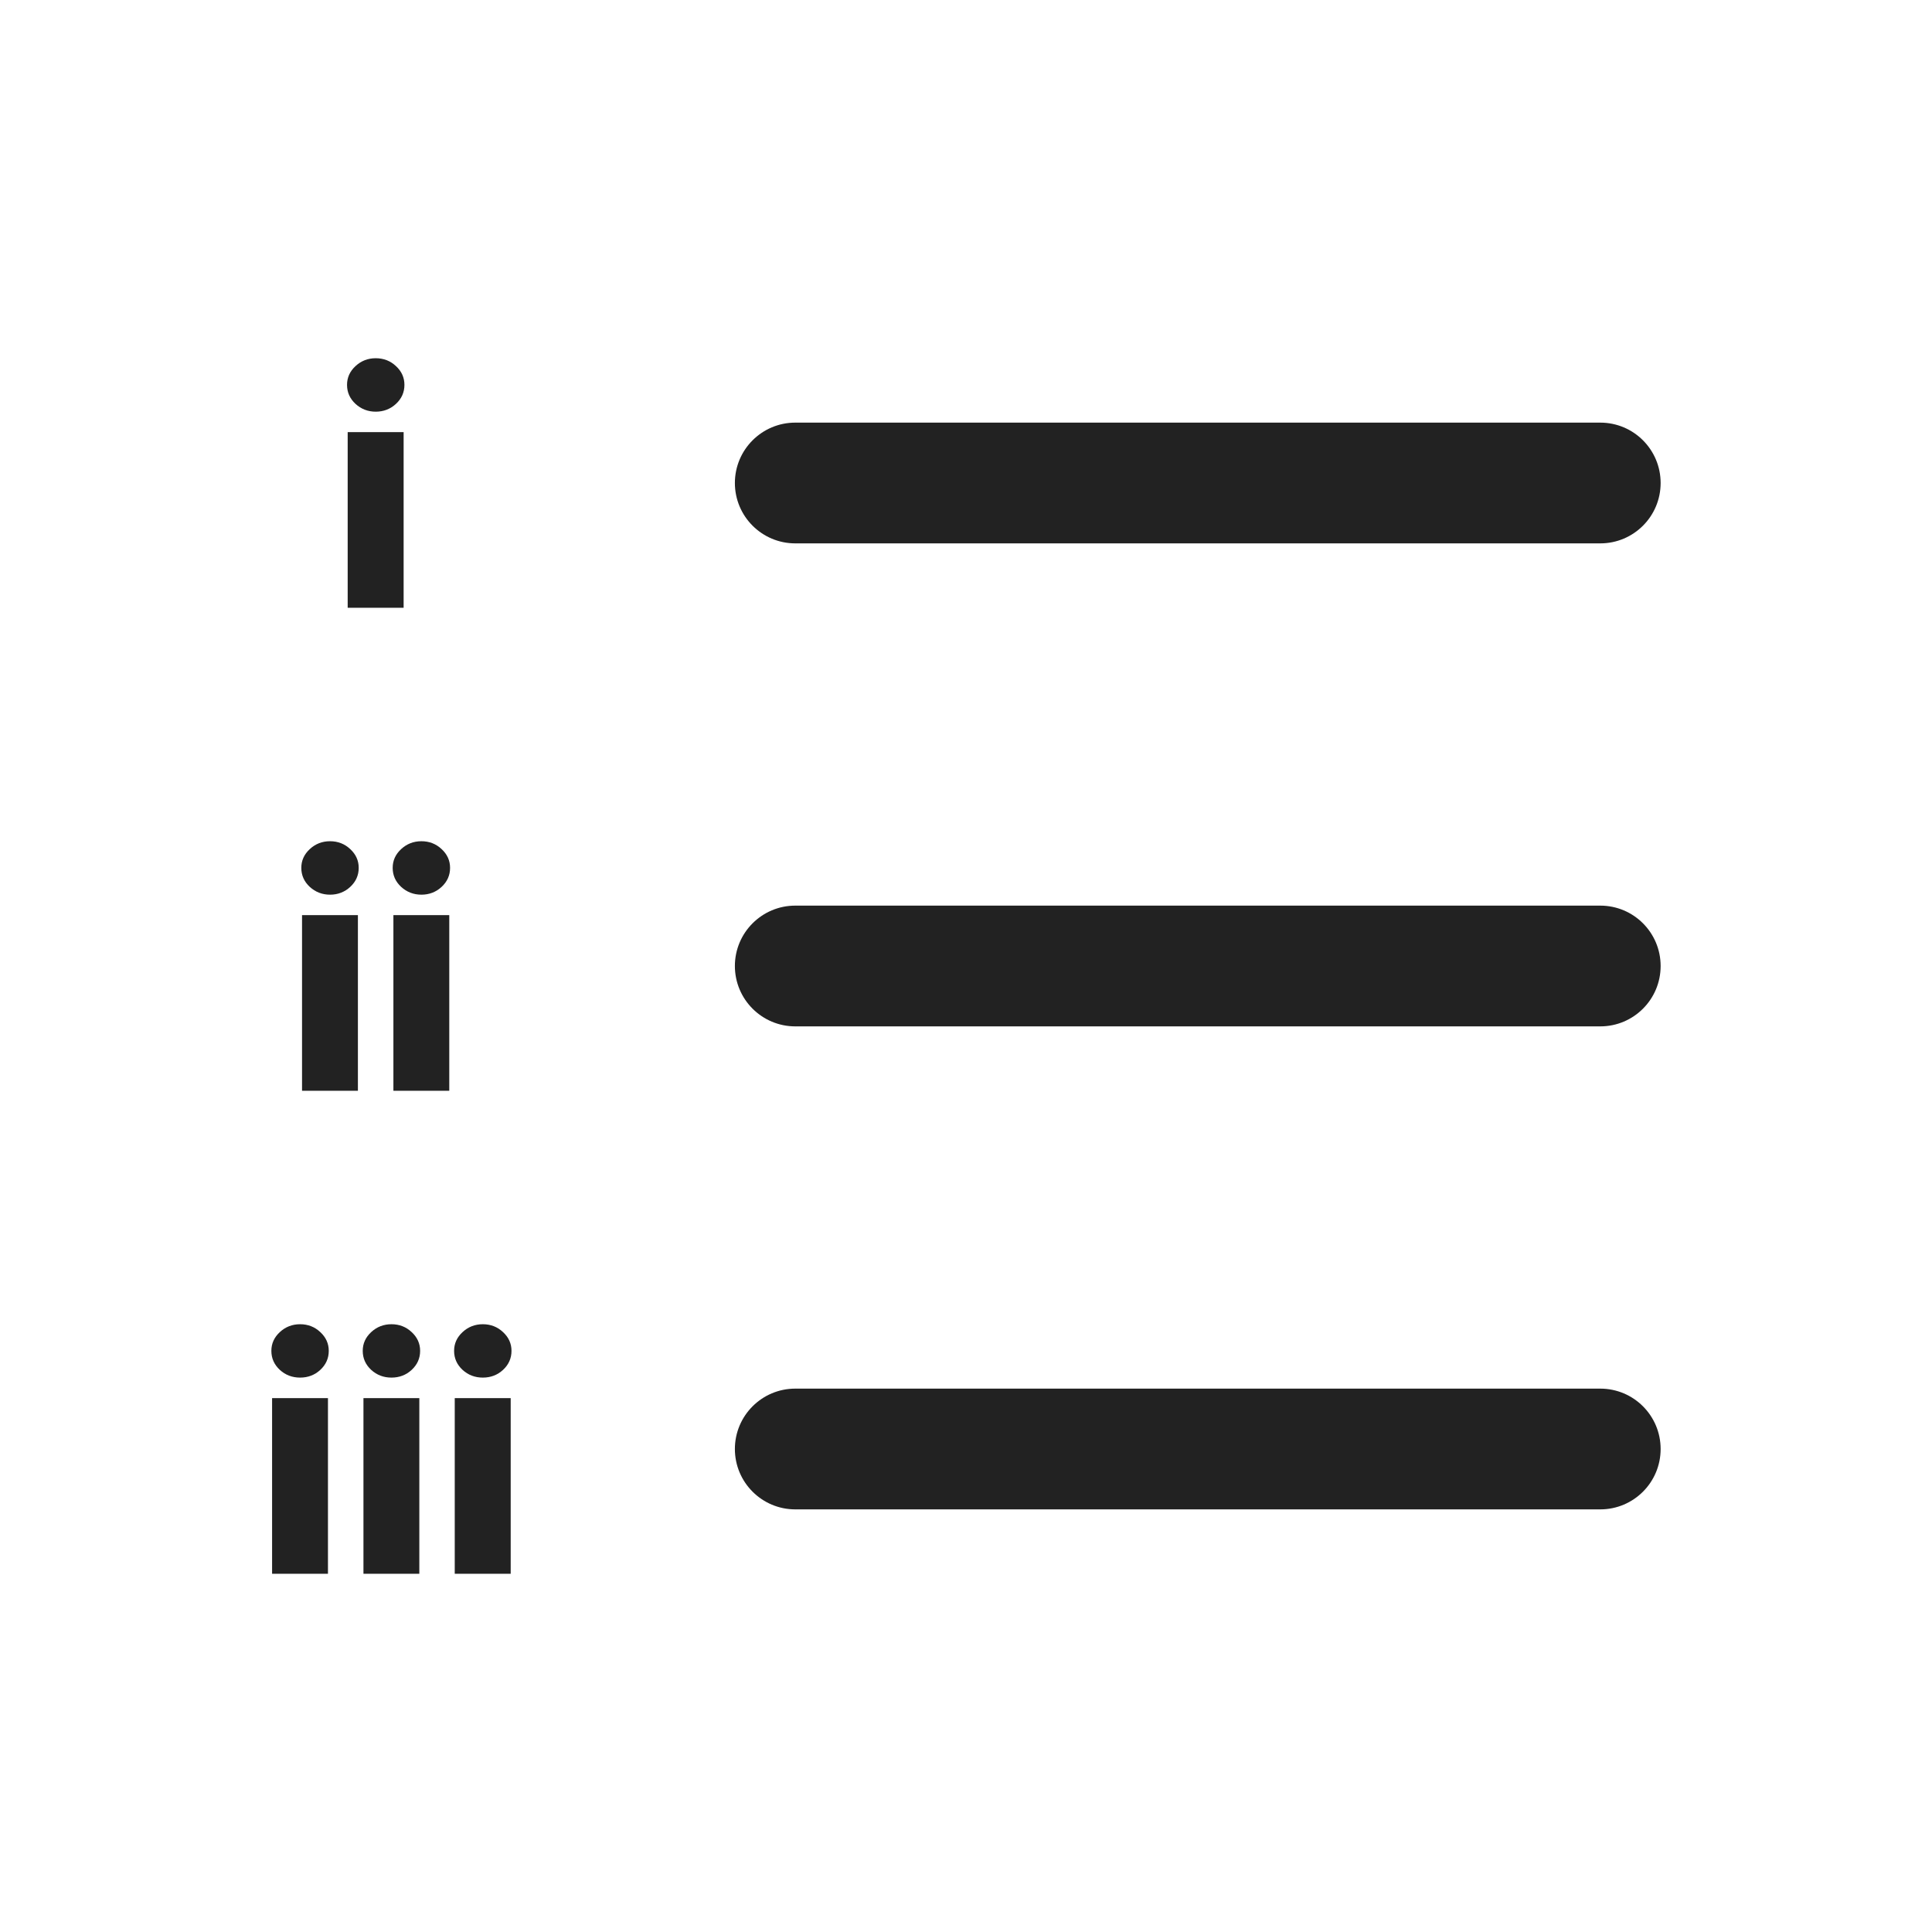 <svg width="24" height="24" viewBox="0 0 24 24" fill="none" xmlns="http://www.w3.org/2000/svg">
<path d="M4.319 5.368V7.55H5.014V5.368H4.319Z" fill="#222222"/>
<path d="M4.416 5.017C4.486 5.081 4.57 5.114 4.667 5.114C4.766 5.114 4.85 5.081 4.919 5.017C4.989 4.952 5.024 4.873 5.024 4.781C5.024 4.69 4.989 4.613 4.919 4.548C4.85 4.483 4.766 4.45 4.667 4.45C4.57 4.45 4.486 4.483 4.416 4.548C4.346 4.613 4.311 4.69 4.311 4.781C4.311 4.873 4.346 4.952 4.416 5.017Z" fill="#222222"/>
<path d="M3.752 11.368V13.55H4.446V11.368H3.752Z" fill="#222222"/>
<path d="M3.848 11.017C3.918 11.081 4.002 11.114 4.1 11.114C4.198 11.114 4.282 11.081 4.351 11.017C4.421 10.952 4.456 10.873 4.456 10.781C4.456 10.69 4.421 10.613 4.351 10.548C4.282 10.483 4.198 10.45 4.1 10.45C4.002 10.45 3.918 10.483 3.848 10.548C3.778 10.613 3.743 10.69 3.743 10.781C3.743 10.873 3.778 10.952 3.848 11.017Z" fill="#222222"/>
<path d="M4.887 11.368V13.55H5.581V11.368H4.887Z" fill="#222222"/>
<path d="M4.983 11.017C5.053 11.081 5.137 11.114 5.235 11.114C5.333 11.114 5.417 11.081 5.486 11.017C5.556 10.952 5.591 10.873 5.591 10.781C5.591 10.69 5.556 10.613 5.486 10.548C5.417 10.483 5.333 10.45 5.235 10.45C5.137 10.45 5.053 10.483 4.983 10.548C4.913 10.613 4.878 10.69 4.878 10.781C4.878 10.873 4.913 10.952 4.983 11.017Z" fill="#222222"/>
<path d="M3.38 19.55V17.368H4.074V19.55H3.38Z" fill="#222222"/>
<path d="M3.728 17.113C3.63 17.113 3.546 17.081 3.476 17.017C3.406 16.952 3.371 16.873 3.371 16.781C3.371 16.69 3.406 16.613 3.476 16.548C3.546 16.483 3.63 16.45 3.728 16.45C3.826 16.45 3.91 16.483 3.979 16.548C4.049 16.613 4.084 16.69 4.084 16.781C4.084 16.873 4.049 16.952 3.979 17.017C3.91 17.081 3.826 17.113 3.728 17.113Z" fill="#222222"/>
<path d="M4.515 19.55V17.368H5.209V19.55H4.515Z" fill="#222222"/>
<path d="M4.863 17.113C4.765 17.113 4.681 17.081 4.611 17.017C4.541 16.952 4.506 16.873 4.506 16.781C4.506 16.69 4.541 16.613 4.611 16.548C4.681 16.483 4.765 16.45 4.863 16.45C4.961 16.45 5.045 16.483 5.114 16.548C5.184 16.613 5.219 16.69 5.219 16.781C5.219 16.873 5.184 16.952 5.114 17.017C5.045 17.081 4.961 17.113 4.863 17.113Z" fill="#222222"/>
<path d="M5.649 19.55V17.368H6.344V19.55H5.649Z" fill="#222222"/>
<path d="M5.998 17.113C5.9 17.113 5.816 17.081 5.746 17.017C5.676 16.952 5.641 16.873 5.641 16.781C5.641 16.69 5.676 16.613 5.746 16.548C5.816 16.483 5.9 16.45 5.998 16.45C6.096 16.45 6.18 16.483 6.249 16.548C6.319 16.613 6.354 16.69 6.354 16.781C6.354 16.873 6.319 16.952 6.249 17.017C6.18 17.081 6.096 17.113 5.998 17.113Z" fill="#222222"/>
<path d="M9.879 5.25C9.465 5.25 9.129 5.586 9.129 6C9.129 6.414 9.465 6.75 9.879 6.75H19.879C20.294 6.75 20.629 6.414 20.629 6C20.629 5.586 20.294 5.25 19.879 5.25H9.879Z" fill="#222222"/>
<path d="M9.129 12C9.129 11.586 9.465 11.25 9.879 11.25H19.879C20.294 11.25 20.629 11.586 20.629 12C20.629 12.414 20.294 12.75 19.879 12.75H9.879C9.465 12.75 9.129 12.414 9.129 12Z" fill="#222222"/>
<path d="M9.879 17.25C9.465 17.25 9.129 17.586 9.129 18C9.129 18.414 9.465 18.75 9.879 18.75H19.879C20.294 18.75 20.629 18.414 20.629 18C20.629 17.586 20.294 17.25 19.879 17.25H9.879Z" fill="#222222"/>
</svg>
